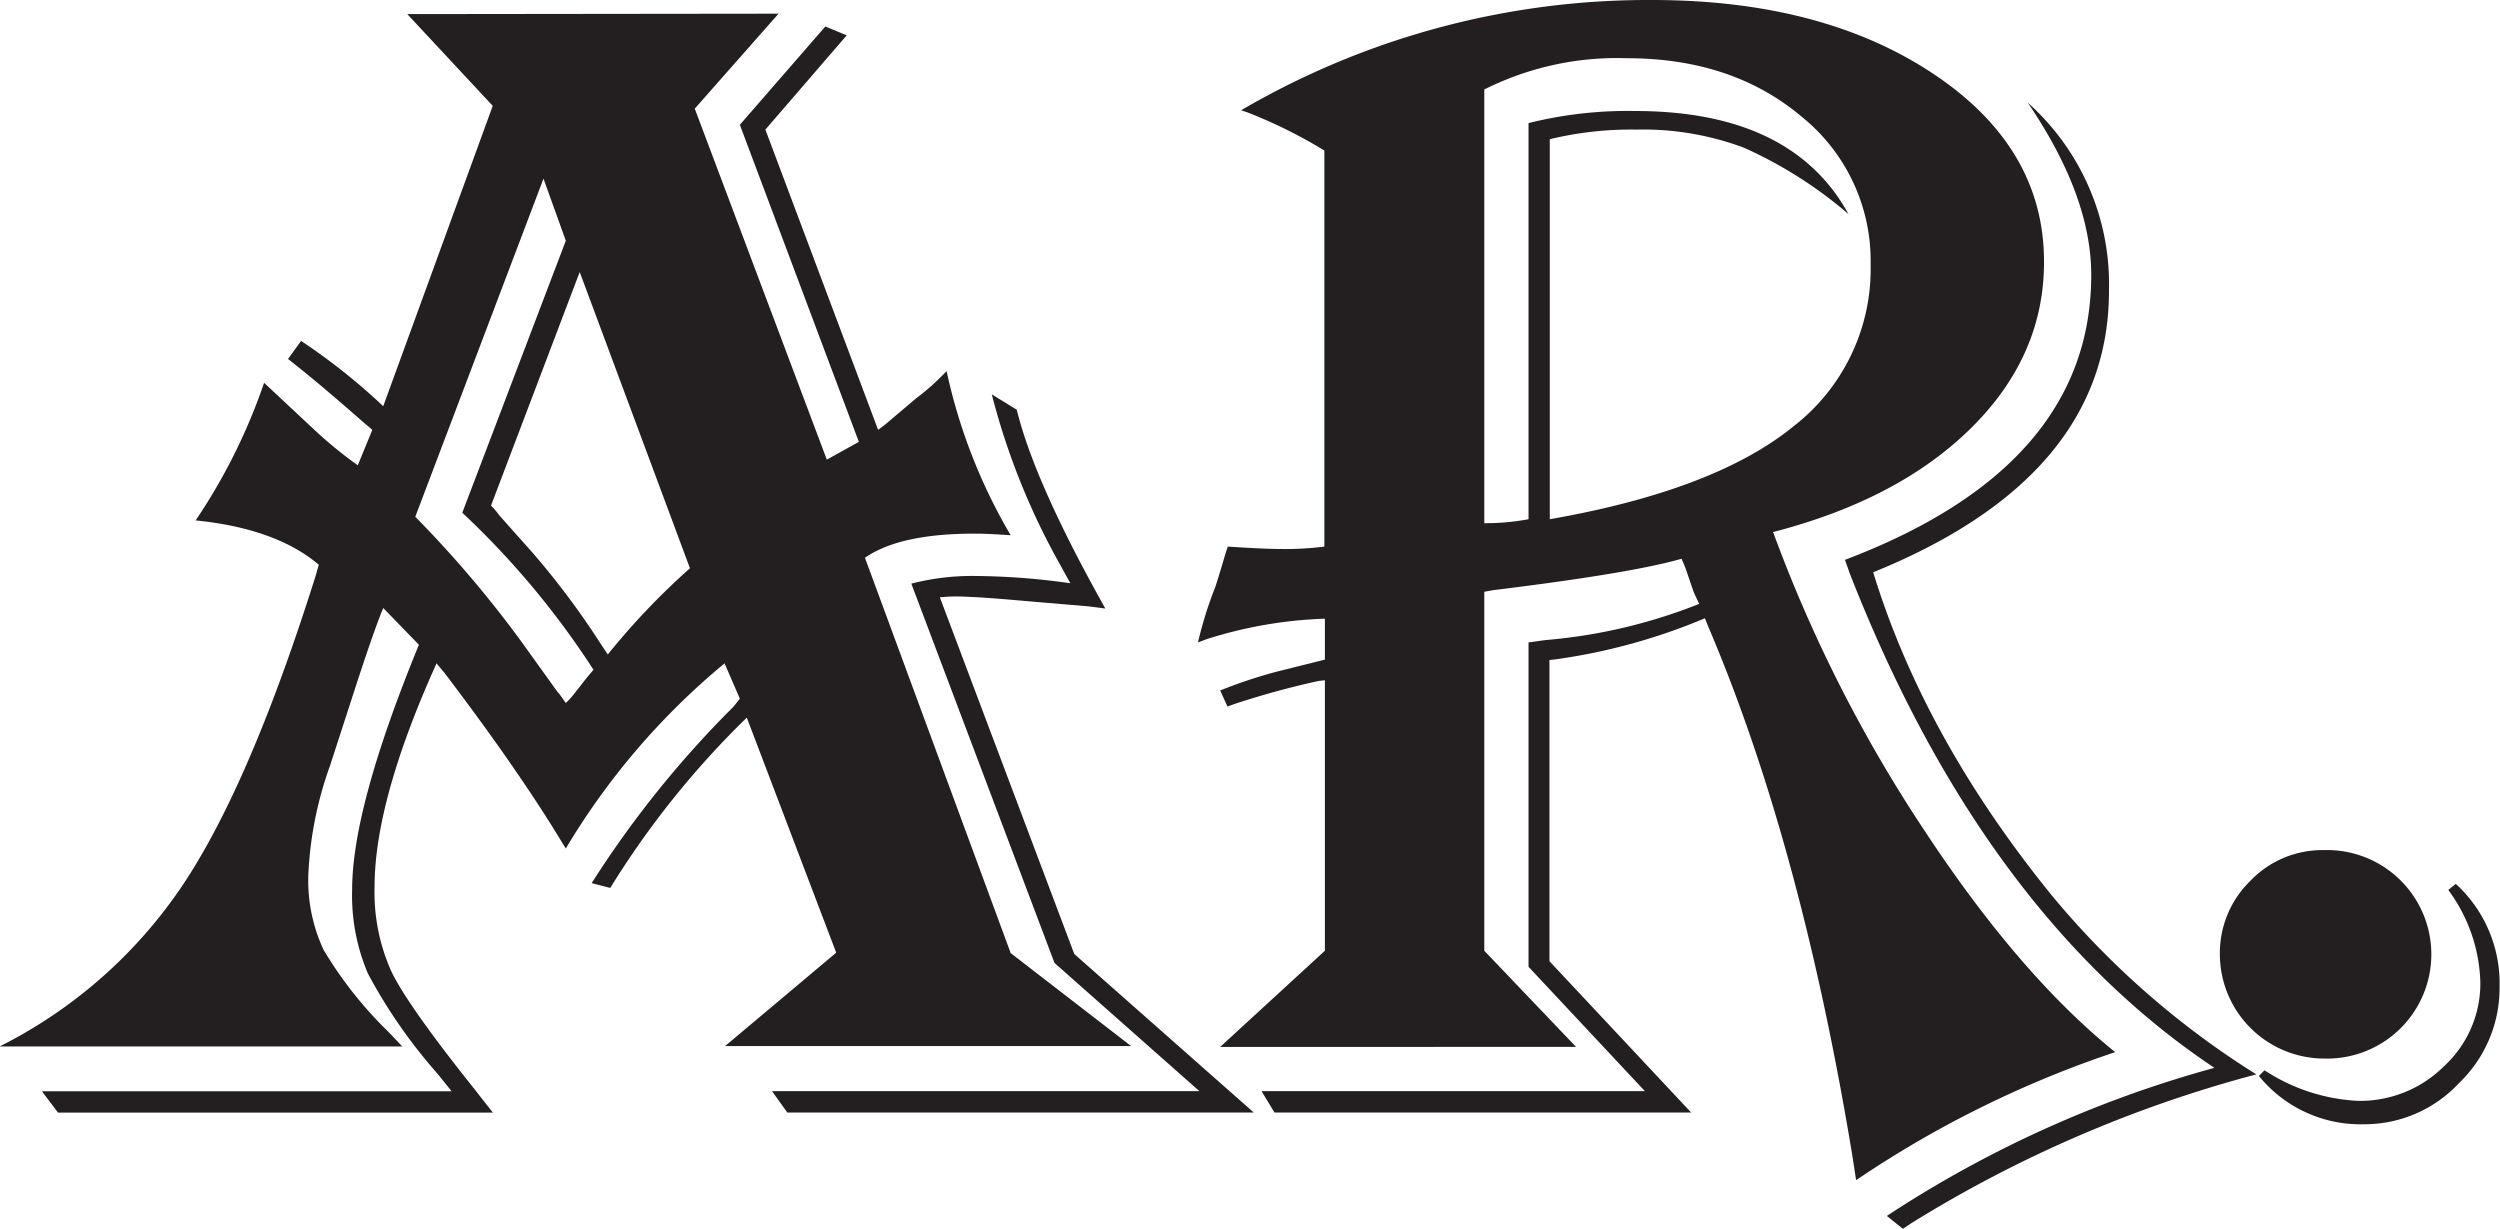 <svg id="Layer_1" data-name="Layer 1" xmlns="http://www.w3.org/2000/svg" viewBox="0 0 234 115.06"><defs><style>.cls-1{fill:#231f20;}</style></defs><path class="cls-1" d="M72.91,1.37l-7.84,8.89L77.43,43.11l3-1.66L69.29,11.77l8-9.2,2,.83-7.61,8.82,10.55,28.1a11.44,11.44,0,0,0,1.06-.83l2.49-2.11a21.74,21.74,0,0,0,2.86-2.56,51.81,51.81,0,0,0,6,15.37c-1.46-.1-2.52-.15-3.17-.15Q84.29,50,81,52.3l13.64,37L105.91,98h-38l10.4-8.74-8.37-22A83,83,0,0,0,57.16,83.2l-1.74-.45A96,96,0,0,1,68.69,66.24l.6-.75-1.43-3.31A67,67,0,0,0,53,79.51l-1.35-2.19q-3.93-6.25-10-14.24l-.75-.9q-5.81,12.88-5.8,20.94a18,18,0,0,0,1.62,8q1.62,3.27,7.8,11c.35.45.9,1.16,1.66,2.11H5.47l-1.51-2H42.31L41,100.6a49,49,0,0,1-6.52-9.38A18.64,18.64,0,0,1,33,83.35q0-7.68,6.25-22.91L35.91,57c-.66,1.6-1.48,4-2.49,7.08l-2.49,7.68A34.37,34.37,0,0,0,28.9,82a15.32,15.32,0,0,0,1.43,7,37.41,37.41,0,0,0,6,7.61c.3.3.75.78,1.36,1.43H0a44.86,44.86,0,0,0,17.07-15Q23.4,73.63,29.58,54l.3-1.05q-4-3.39-11.53-4.15a54.34,54.34,0,0,0,6.41-12.88L26,37.08l3.39,3.17a38.88,38.88,0,0,0,4.14,3.39l1.36-3.32L34,39.57q-3.77-3.32-6.33-5.35L27,33.69,28.22,32a58,58,0,0,1,7.69,6.11L46.16,10l-8-8.59Zm-22,15.44-12,31.65a105,105,0,0,1,9.87,11.6l3.47,4.83c.05,0,.3.37.75,1a7.11,7.11,0,0,0,.76-.83l1-1.28c.15-.2.43-.53.83-1a78.58,78.58,0,0,0-12.28-14.7L53,22.62Zm3.39,8.74L46,47.41a7.29,7.29,0,0,1,.76.9l3.09,3.47a74.65,74.65,0,0,1,6.33,8.44l.75,1.13a66.75,66.75,0,0,1,7.69-8.07ZM95.21,38.44q1.65,6.78,8.29,18.61c-1.11-.15-1.73-.23-1.89-.23l-6.1-.52q-4.14-.37-6-.38c-.2,0-.7,0-1.5.08l12.58,33.38,16.8,14.84H73.73l-1.43-2h40l-13.56-12L85.34,54.72A22.68,22.68,0,0,1,91.22,54a66.23,66.23,0,0,1,9,.68l-.91-1.66A65.86,65.86,0,0,1,92.87,37Z" transform="translate(-0.04 -0.09)"/><path class="cls-1" d="M116.21,10.41A75.55,75.55,0,0,1,154.64.09Q170.62.09,181,7t10.36,17.63q0,8.75-6.78,15.48T166,49.89a133.74,133.74,0,0,0,14.13,27.88q8.92,13.56,17.89,20.8l-1.12.38a99.45,99.45,0,0,0-22,10.85l-1.13.75-.37-2.41Q168.58,79,159.92,58.71l-.3-.75a55.73,55.73,0,0,1-13.94,3.84l-.61.07V90.06l13.26,14.16h-39l-1.21-2H154L143.11,90.58V60.22L144.7,60a50,50,0,0,0,14.39-3.39c-.3-.6-.48-1-.53-1.13l-.75-2.19c-.05-.15-.18-.45-.38-.9q-4.67,1.35-17.63,2.94l-.83.15V89.08l8.59,9H114.25l9.8-9V63.76l-.6.07A78.86,78.86,0,0,0,115.54,66l-.61.22-.68-1.5a45.22,45.22,0,0,1,5.2-1.74l4-1,.6-.15V58A40.7,40.7,0,0,0,113,59.91l-.83.31a36.51,36.51,0,0,1,1.51-4.9c.1-.2.45-1.33,1.06-3.39l.22-.68c2.26.15,4,.23,5.28.23a29.2,29.2,0,0,0,3.76-.23V14.18a45.3,45.3,0,0,0-7.15-3.55Zm22.76-2V49.06a21.91,21.91,0,0,0,4.14-.37V11.61a38.4,38.4,0,0,1,9.95-1.13q14.7,0,20,9.65a40.21,40.21,0,0,0-9.8-6.22,27,27,0,0,0-10.09-1.69,32.29,32.29,0,0,0-8.07.9V48.69l.83-.15q14.85-2.72,22-8.56a18.62,18.62,0,0,0,7.2-15.18A17.32,17.32,0,0,0,168.66,11q-6.48-5.46-16.35-5.46A27.7,27.7,0,0,0,139,8.45Zm36.39,45.21Q180.12,69.19,192.17,84a79.52,79.52,0,0,0,19.06,16.65,119,119,0,0,0-32.4,14l-.68.46-1.5-1.21a107.14,107.14,0,0,1,30.66-13.86q-21.69-14.47-34.13-46.27l-.45-1.28q23.06-8.74,23.05-26.67,0-7.39-5.95-16.13a22.78,22.78,0,0,1,7.61,17.63Q197.44,44.7,175.36,53.66Z" transform="translate(-0.04 -0.09)"/><path class="cls-1" d="M217.54,79.66a9.76,9.76,0,1,1,0,19.51,9.78,9.78,0,0,1-9.72-9.72,9.44,9.44,0,0,1,2.87-6.93A9.32,9.32,0,0,1,217.54,79.66Zm12.36,3.16A12.61,12.61,0,0,1,234,92.47a12.32,12.32,0,0,1-3.8,9,12.07,12.07,0,0,1-8.85,3.85,12.27,12.27,0,0,1-9.88-4.52l.53-.53a17.49,17.49,0,0,0,8.74,2.86,11.13,11.13,0,0,0,8.1-3.28,10.51,10.51,0,0,0,3.36-7.8,15.21,15.21,0,0,0-3-8.66Z" transform="translate(-0.04 -0.09)"/></svg>